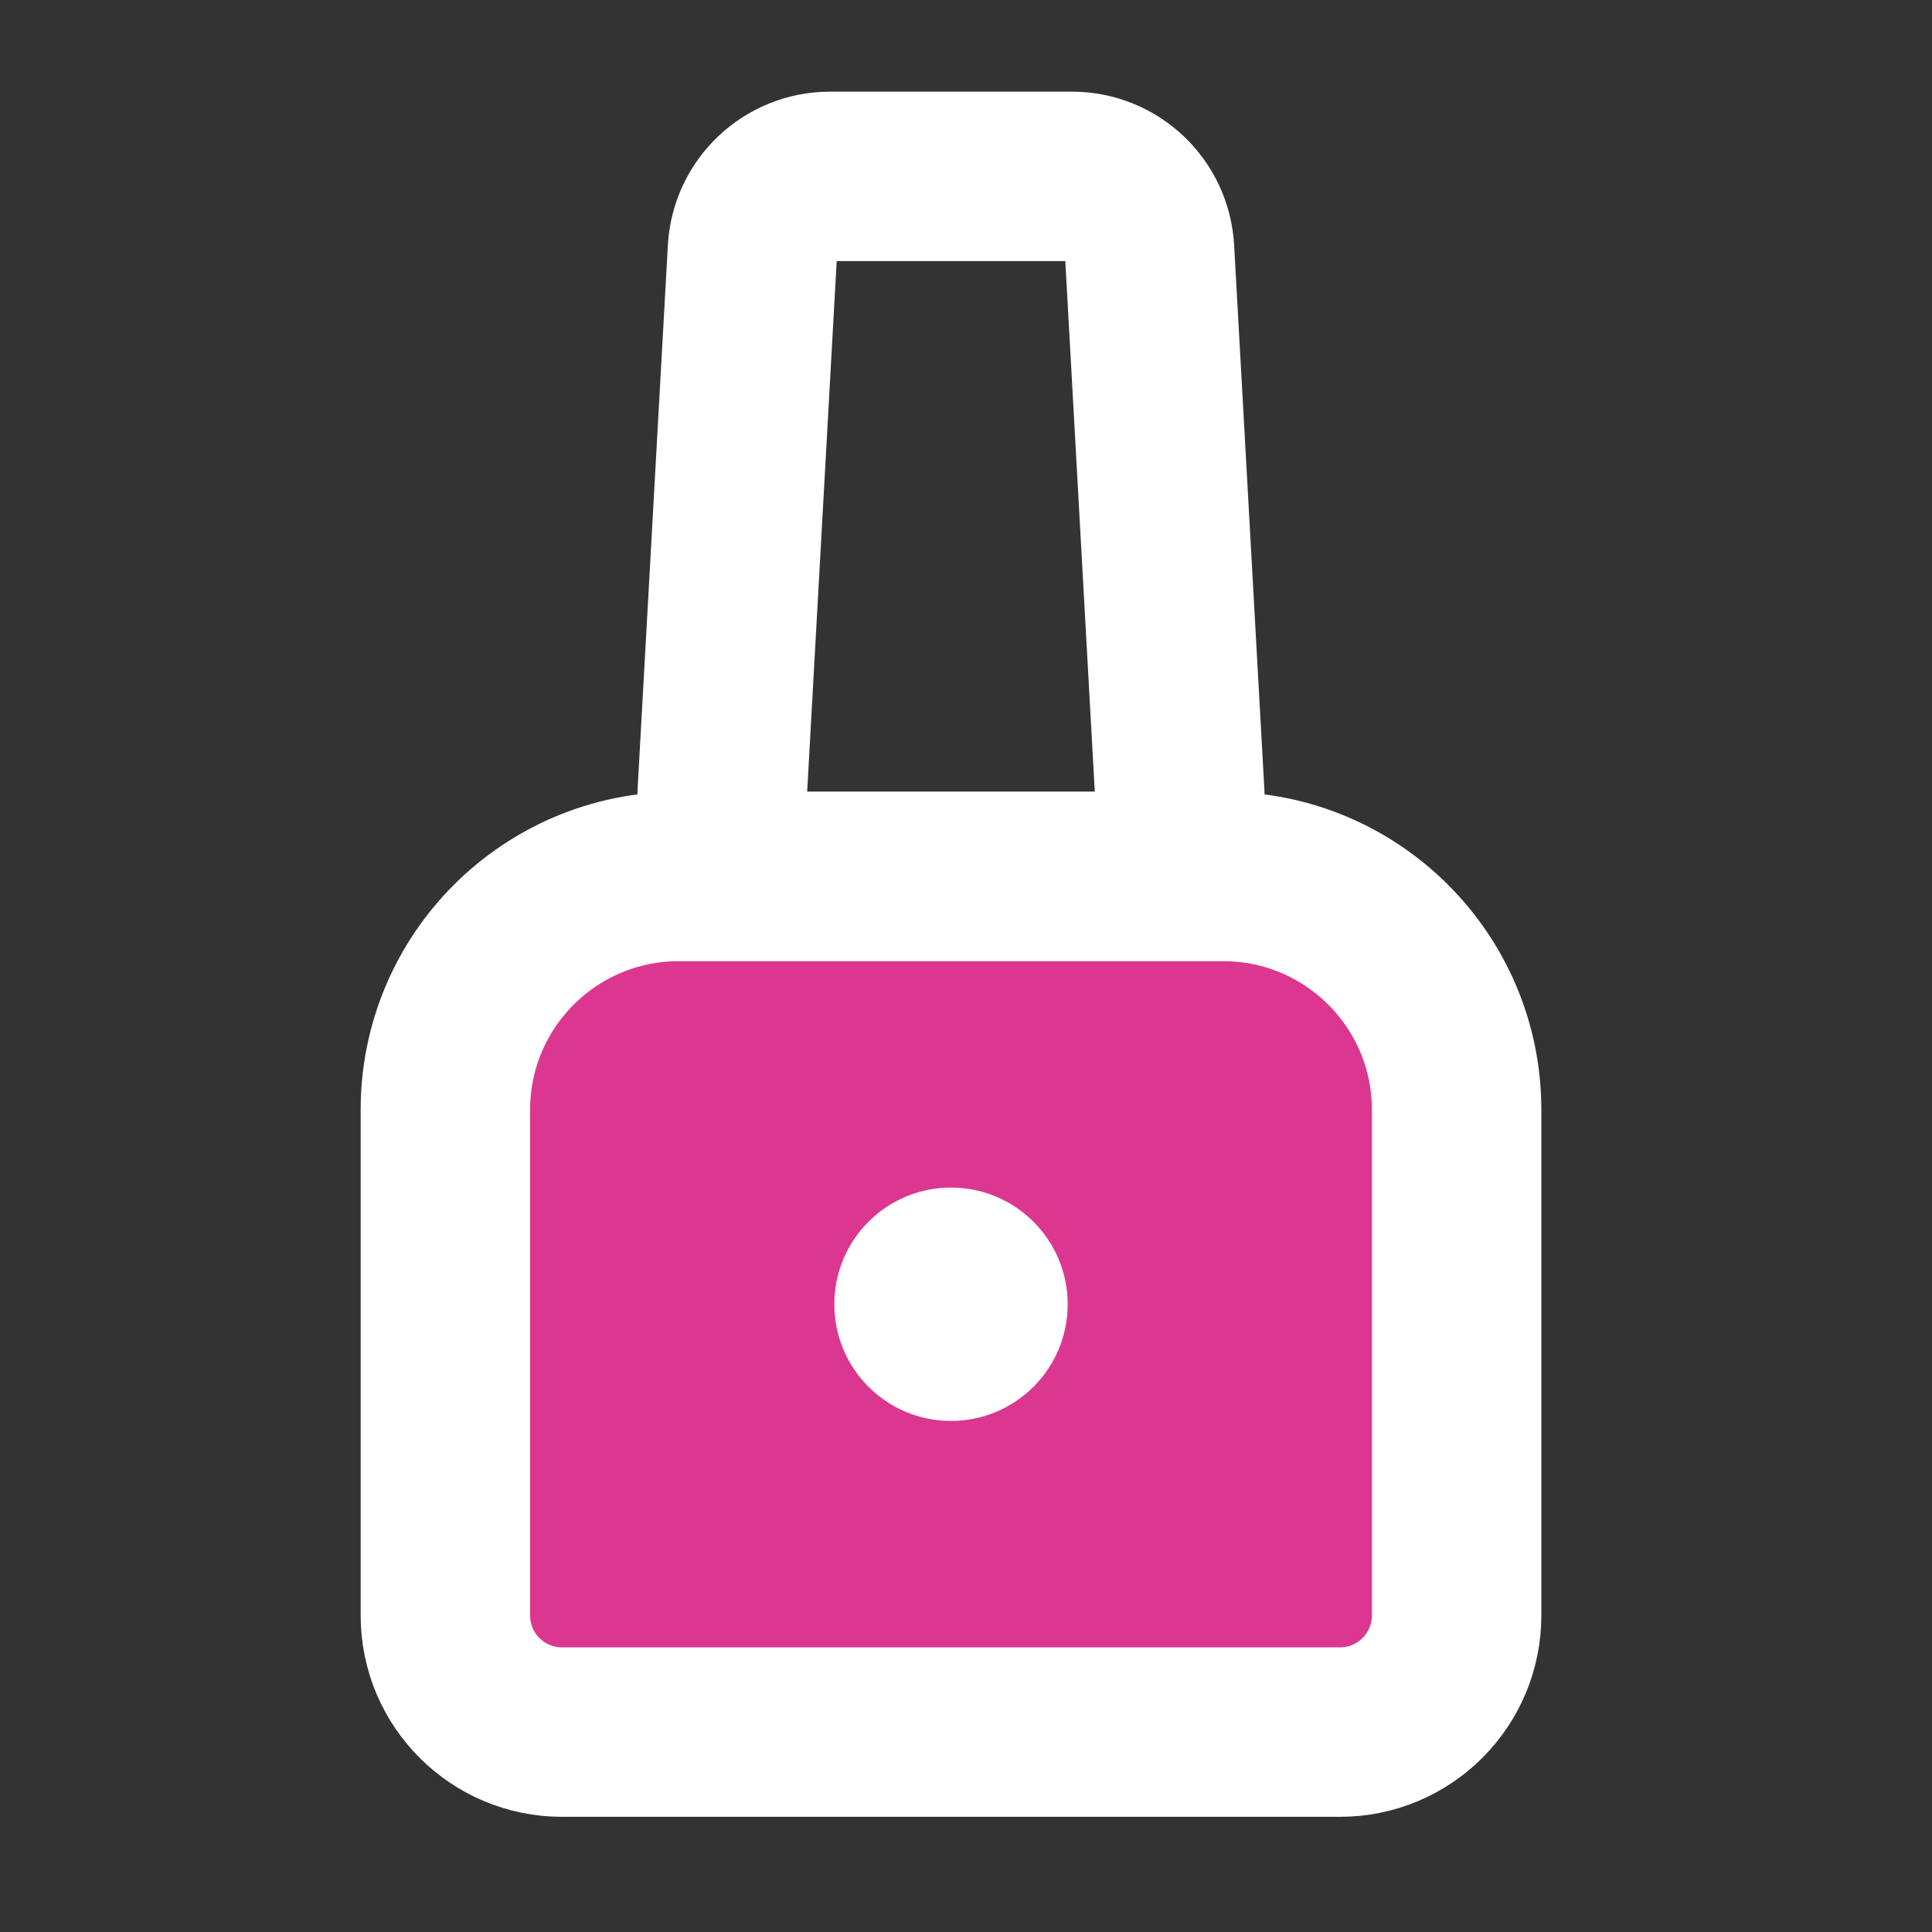 <svg width="38" height="38" viewBox="0 0 38 38" fill="none" xmlns="http://www.w3.org/2000/svg">
<rect x="0" y="0" width="38" height="38" fill="#333333" stroke="none"/>
<path d="M14.8 4.914C14.845 4.104 15.515 3.469 16.327 3.469H21.083C21.895 3.469 22.565 4.104 22.61 4.914L23.205 15.624C23.254 16.501 22.556 17.239 21.678 17.239H15.732C14.854 17.239 14.156 16.501 14.204 15.624L14.8 4.914Z" stroke="white" stroke-width="3.333"/>
<path d="M8.76 21.829C8.76 19.294 10.815 17.239 13.35 17.239H24.06C26.595 17.239 28.65 19.294 28.65 21.829V31.773C28.65 33.041 27.623 34.068 26.355 34.068H11.055C9.787 34.068 8.76 33.041 8.76 31.773V21.829Z" fill="#DC3790" stroke="white" stroke-width="3.333"/>
<path d="M18.705 27.948C19.972 27.948 21 26.921 21 25.653C21 24.386 19.972 23.358 18.705 23.358C17.437 23.358 16.41 24.386 16.41 25.653C16.41 26.921 17.437 27.948 18.705 27.948Z" fill="white"/>
</svg>
